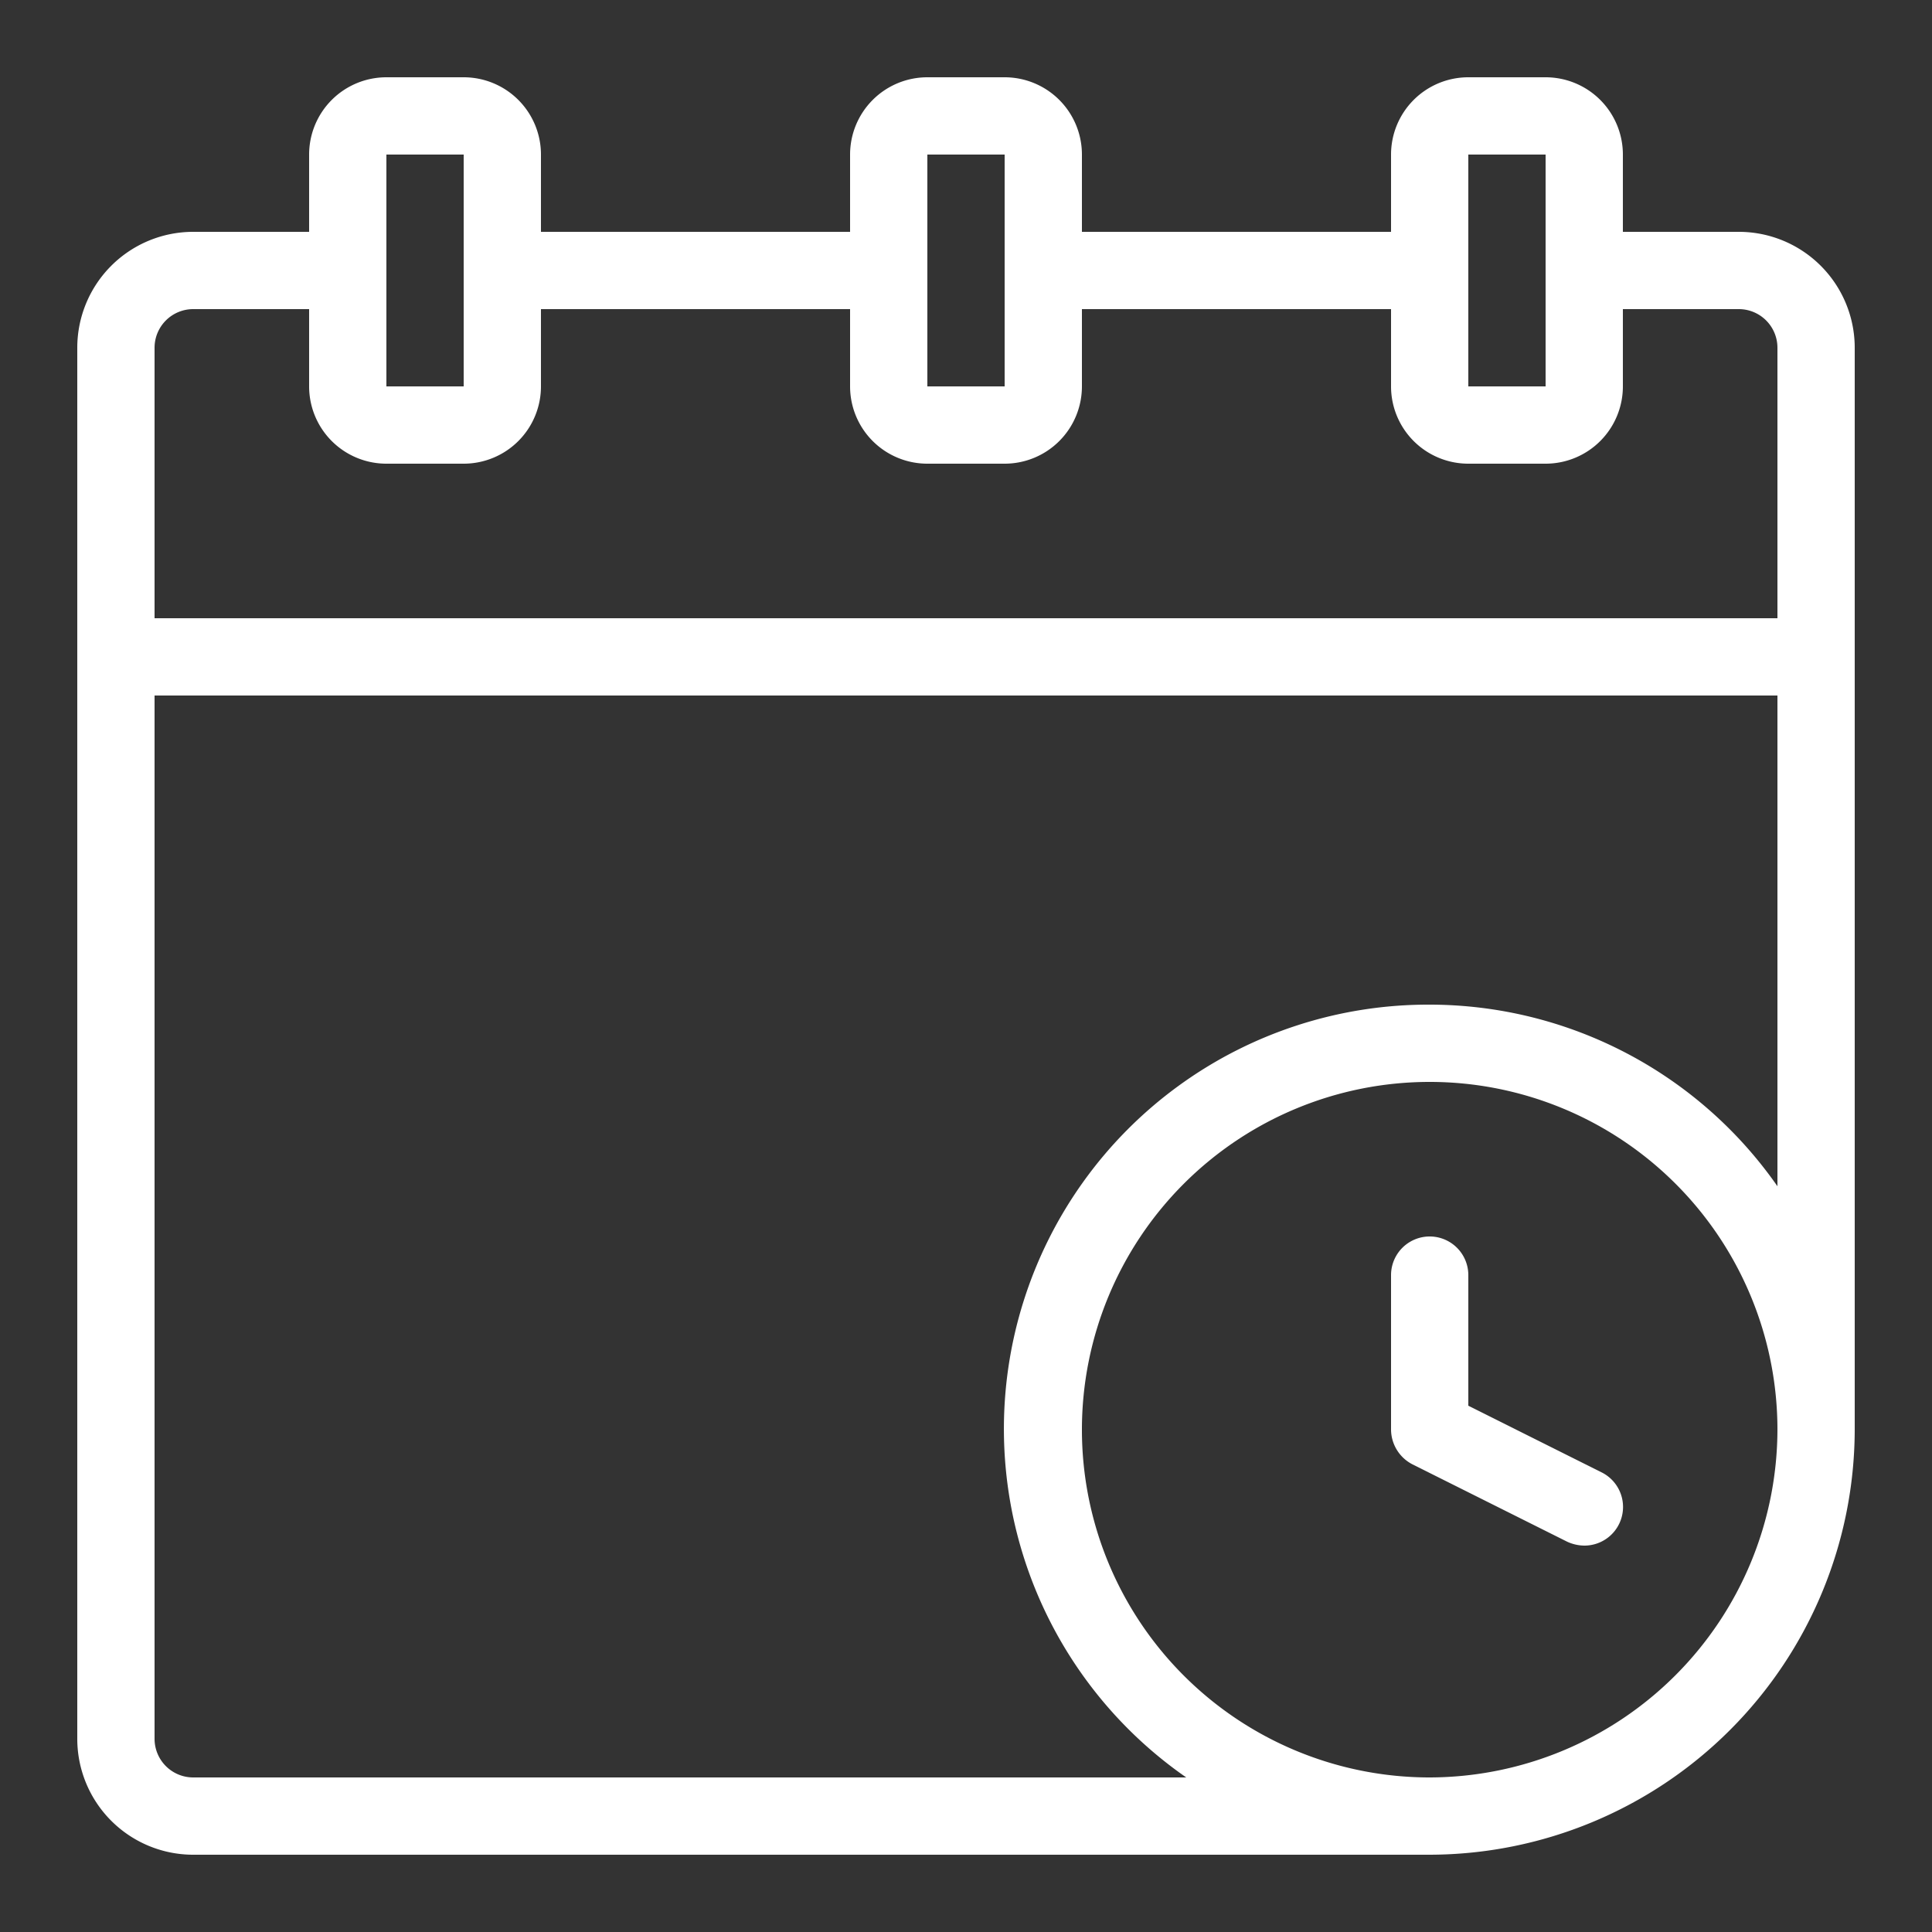 <svg xmlns="http://www.w3.org/2000/svg" viewBox="0 0 25 25">
  <rect x="0" y="0" width="25" height="25" fill="#333333" stroke="none"/>
  <defs>
    <style>.cls-1{fill:#fff}</style>
  </defs>
  <g id="schedule">
    <path class="cls-1" d="M22.5 3H21V2a1 1 0 0 0-1-1h-1a1 1 0 0 0-1 1v1h-4V2a1 1 0 0 0-1-1h-1a1 1 0 0 0-1 1v1H7V2a1 1 0 0 0-1-1H5a1 1 0 0 0-1 1v1H2.5A1.5 1.5 0 0 0 1 4.5v18A1.5 1.5 0 0 0 2.5 24h16a5.51 5.51 0 0 0 5.5-5.5v-.13c0-.05 0 0 0 0V4.5A1.5 1.5 0 0 0 22.5 3zM19 2h1v3h-1zm-7 0h1v3h-1zM5 2h1v3H5zM2.5 4H4v1a1 1 0 0 0 1 1h1a1 1 0 0 0 1-1V4h4v1a1 1 0 0 0 1 1h1a1 1 0 0 0 1-1V4h4v1a1 1 0 0 0 1 1h1a1 1 0 0 0 1-1V4h1.5a.5.5 0 0 1 .5.5V8H2V4.5a.5.5 0 0 1 .5-.5zm16 19a4.5 4.5 0 1 1 4.5-4.5 4.51 4.51 0 0 1-4.5 4.5zm0-10a5.49 5.49 0 0 0-3.15 10H2.5a.5.5 0 0 1-.5-.5V9h21v6.35A5.49 5.49 0 0 0 18.5 13z"/>
    <path class="cls-1" d="M20.72 19.05 19 18.19V16.5a.5.5 0 0 0-1 0v2a.51.51 0 0 0 .28.45l2 1a.54.54 0 0 0 .22.05.5.5 0 0 0 .22-.95z"/>
  </g>
</svg>

